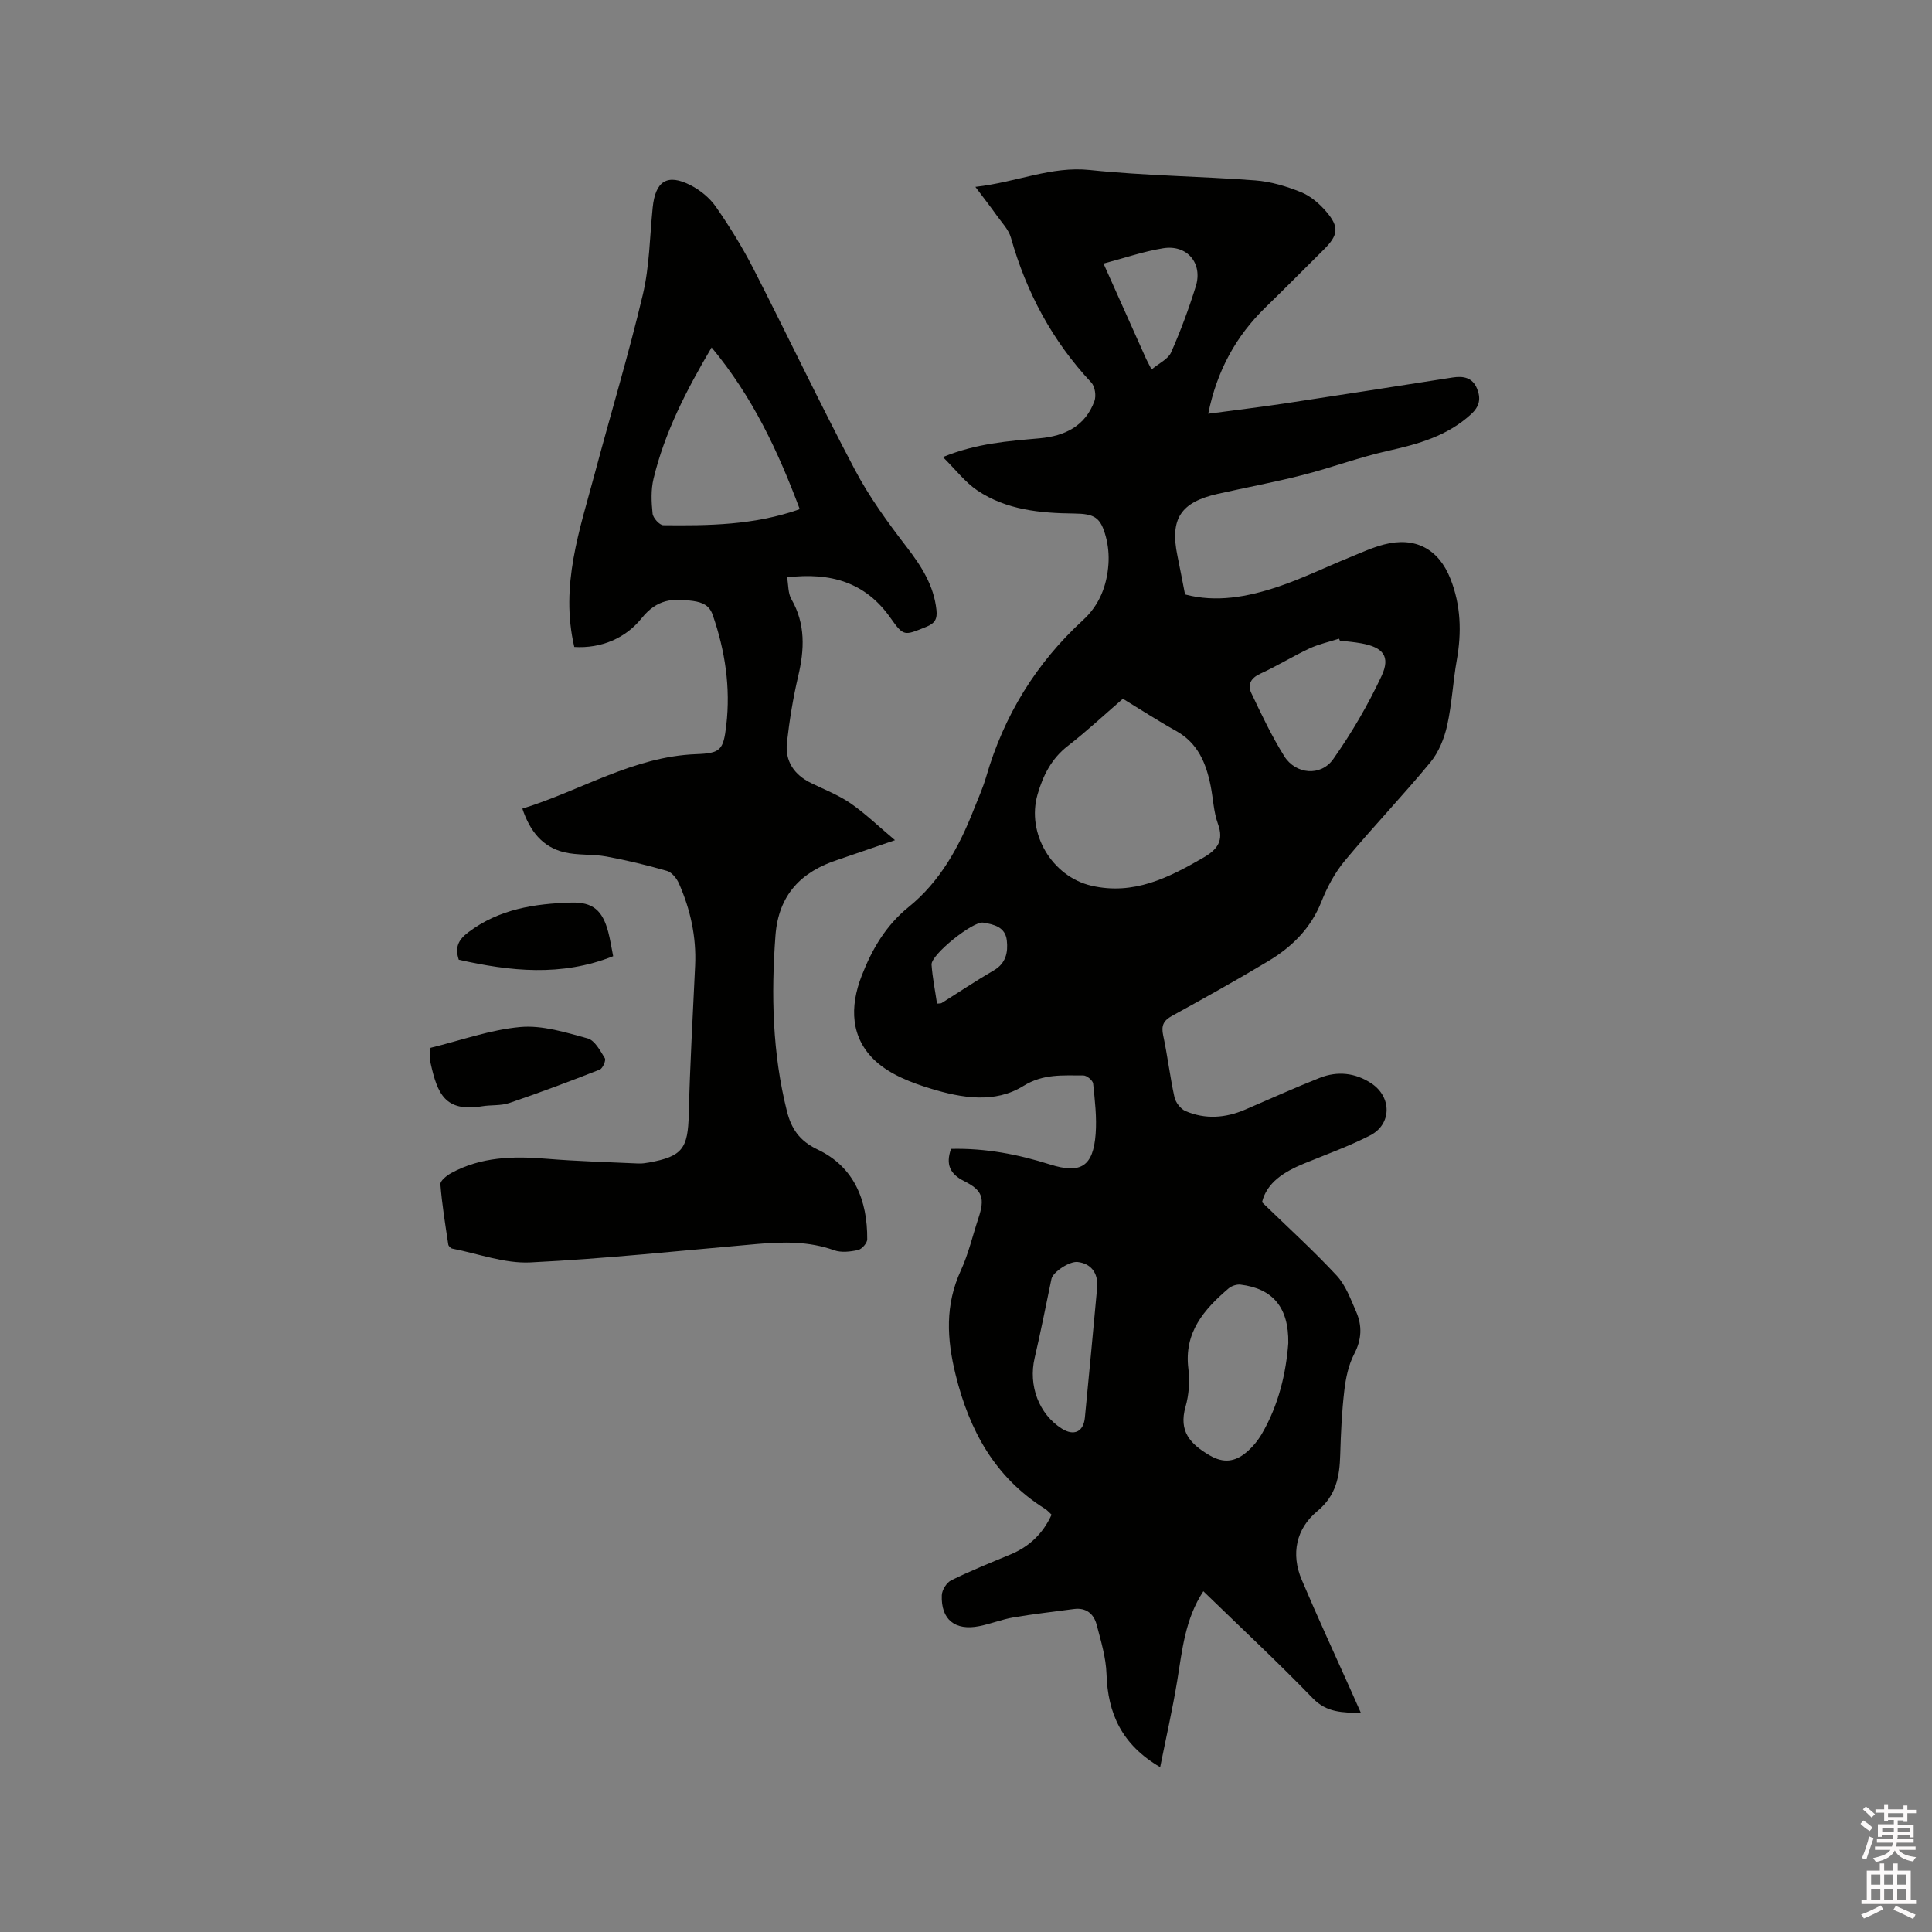<svg enable-background="new 0 0 400 400" viewBox="0 0 400 400" xmlns="http://www.w3.org/2000/svg"><rect x="0" y="0" width="400" height="400" fill="#808080" stroke="none"/><path d="m385.2 377.6.6-.7c.6.4 1.3.9 1.9 1.5l-.6.7c-.8-.5-1.4-1-1.9-1.5zm.3 7.1c.6-1.4 1.1-2.9 1.5-4.5.3.1.6.3.9.4-.5 1.4-1 2.9-1.5 4.4zm.2-10.1.6-.6c.7.5 1.3 1.1 1.9 1.6l-.7.7c-.6-.6-1.2-1.2-1.8-1.7zm8.4-.8h.8v.9h1.8v.7h-1.8v1.8h-.8v-.3h-1.2v.9h3.3v2.6h-.8v-.4h-2.5c0 .3 0 .6-.1.8h3.4v.7h-3.5c0 .3-.1.6-.1.8h4v.7h-3.5c.7.9 1.9 1.3 3.6 1.5-.2.2-.4.5-.6.9-1.9-.3-3.2-1.1-3.8-2.3-.5 1.1-1.8 2-3.9 2.4-.2-.3-.4-.5-.6-.8 1.9-.4 3.1-.9 3.6-1.7h-3.2v-.7h3.5c.1-.2.1-.5.2-.8h-3.3v-.7h3.4c0-.2 0-.5 0-.8h-2.4v.3h-.8v-2.6h3.3v-.9h-1.2v.3h-.8v-1.8h-1.8v-.7h1.8v-.9h.8v.9h3.2zm-4.4 5.5h2.4c0-.3 0-.6 0-.9h-2.4zm1.2-3.1h3.2v-.8h-3.2zm4.4 2.2h-2.4v.9h2.5v-.9z" fill="#fcfafa"/><path d="m389.2 385.8h.9v1.5h1.9v-1.5h.9v1.5h2.7v6h1.1v.9h-11.3v-.9h1.1v-6h2.7zm.2 8.7.5.8c-1.2.6-2.5 1.3-4 1.9-.2-.3-.3-.6-.6-.8 1.6-.6 3-1.3 4.1-1.9zm-2-4.3h1.9v-2.1h-1.9zm0 3.1h1.9v-2.2h-1.9zm2.7-3.1h1.9v-2.1h-1.9zm0 3.1h1.9v-2.2h-1.9zm2.4 1.3c1.4.6 2.7 1.2 4.1 1.8l-.5.9c-1.5-.7-2.8-1.4-4.1-1.9zm2.2-6.5h-1.9v2.1h1.9zm-1.9 5.2h1.9v-2.2h-1.9z" fill="#fcfafa"/><g fill="#010100"><path d="m196.9 237.86c7.18-.17 13.89 1.14 20.5 3.23 6.37 2.01 8.93.41 9.44-6.31.26-3.45-.16-6.98-.52-10.44-.07-.65-1.31-1.68-2.01-1.68-4.23.02-8.29-.4-12.44 2.18-5.92 3.68-12.82 2.48-19.15.55-4.05-1.23-8.41-2.91-11.44-5.7-5.2-4.78-5.39-11.22-2.88-17.66 2.13-5.49 4.99-10.41 9.72-14.24 6.51-5.27 10.45-12.42 13.46-20.11.89-2.27 1.91-4.5 2.59-6.83 3.68-12.7 10.33-23.54 20.07-32.48 3.39-3.11 4.94-7.11 5.25-11.58.13-1.87-.05-3.84-.53-5.64-1.07-4.01-2.32-4.78-6.53-4.83-7.06-.08-14.07-.73-20.1-4.79-2.53-1.71-4.47-4.29-7.11-6.9 6.99-2.86 13.51-3.3 20-3.88 5.23-.47 9.47-2.51 11.37-7.71.4-1.09.11-3.03-.65-3.84-8.08-8.62-13.44-18.66-16.64-29.99-.48-1.7-1.91-3.15-2.98-4.66-1.22-1.73-2.53-3.39-4.38-5.86 8.67-.98 15.67-4.33 23.71-3.49 11.36 1.19 22.84 1.29 34.24 2.15 3.21.24 6.46 1.22 9.46 2.43 1.97.79 3.8 2.36 5.21 4 2.78 3.23 2.52 4.92-.52 7.93-3.99 3.95-7.94 7.96-11.97 11.87-6.2 6.01-10.13 13.22-11.92 22.08 5.37-.72 10.58-1.34 15.77-2.12 11.62-1.75 23.24-3.58 34.85-5.39 2.19-.34 4.08.01 5.02 2.28.84 2.03.59 3.68-1.23 5.34-4.92 4.5-10.9 6.17-17.19 7.57-5.96 1.33-11.73 3.5-17.66 5.01-5.82 1.49-11.74 2.58-17.6 3.9-7.68 1.73-9.91 5.18-8.34 12.79.53 2.58 1.02 5.17 1.58 8.03 6.44 1.72 12.88.52 19.11-1.55 5.1-1.7 9.98-4.09 14.97-6.12 2.35-.96 4.68-2.04 7.12-2.67 6.43-1.67 11.29.9 13.74 7.08 2.17 5.48 2.35 11.1 1.32 16.87-.8 4.48-1 9.08-1.99 13.51-.6 2.68-1.74 5.53-3.46 7.62-5.73 6.95-11.97 13.47-17.73 20.4-2.06 2.47-3.66 5.48-4.85 8.48-2.19 5.53-6.12 9.38-11.01 12.31-6.54 3.92-13.2 7.64-19.89 11.31-1.8.99-2.29 2.02-1.86 4.04.91 4.24 1.41 8.58 2.34 12.81.24 1.09 1.27 2.43 2.28 2.87 4.09 1.76 8.26 1.46 12.34-.29 5.15-2.21 10.27-4.53 15.48-6.59 3.65-1.44 7.33-1.05 10.64 1.13 4.28 2.81 4.28 8.48-.22 10.79-4.41 2.26-9.11 3.95-13.7 5.83-4.14 1.7-7.71 3.94-8.69 8.01 5.41 5.25 10.65 10.01 15.45 15.17 1.87 2.01 2.89 4.87 4.03 7.47 1.28 2.92 1.18 5.77-.4 8.79-1.18 2.26-1.74 4.97-2.04 7.54-.52 4.42-.72 8.88-.85 13.33-.13 4.53-.83 8.41-4.77 11.68-4.34 3.6-5.48 8.82-3.2 14.19 3.25 7.69 6.77 15.27 10.18 22.9.64 1.44 1.28 2.88 2.08 4.68-3.86-.11-7.06-.05-9.97-3.05-7.29-7.54-14.97-14.69-22.66-22.16-3.79 5.76-4.37 12.19-5.41 18.54-.97 5.9-2.3 11.74-3.53 17.88-7.95-4.65-10.85-11.11-11.11-19.27-.11-3.43-1.16-6.86-2.04-10.22-.59-2.24-2.16-3.59-4.71-3.25-4.18.56-8.38 1.03-12.54 1.74-2.39.41-4.69 1.34-7.07 1.81-5 1-7.94-1.38-7.74-6.41.04-1.08.99-2.61 1.94-3.08 3.98-1.96 8.11-3.63 12.21-5.33 3.9-1.61 6.75-4.26 8.58-8.26-.45-.41-.85-.89-1.35-1.21-10.35-6.48-15.66-16.15-18.52-27.77-1.84-7.46-2.2-14.45 1.08-21.58 1.58-3.44 2.44-7.21 3.64-10.83 1.37-4.13.88-5.76-2.95-7.67-2.94-1.47-3.86-3.45-2.72-6.68zm35.58-93.19c-3.98 3.44-7.54 6.78-11.39 9.76-3.4 2.63-5.14 6.12-6.27 10.03-2.35 8.1 3.02 17.05 11.16 18.92 8.71 2 15.92-1.62 23.09-5.77 2.94-1.7 4.39-3.48 3.08-7.07-.89-2.45-.97-5.19-1.49-7.79-.93-4.71-2.63-8.89-7.16-11.42-3.69-2.05-7.24-4.36-11.02-6.66zm34.25 133.41c.11-7.42-3.24-11.3-9.88-12.11-.79-.1-1.86.26-2.48.78-5.09 4.35-9.27 9.12-8.33 16.63.32 2.57.12 5.39-.59 7.88-1.45 5.09.97 7.7 5 10.06 2.87 1.68 5.24 1.32 7.52-.57 1.28-1.06 2.42-2.42 3.26-3.85 3.54-6.05 5.04-12.71 5.5-18.82zm10.68-145.45c-.06-.13-.12-.27-.18-.4-2.06.67-4.21 1.13-6.15 2.04-3.45 1.62-6.7 3.64-10.16 5.22-1.96.9-2.67 2.27-1.86 3.98 2.11 4.45 4.23 8.93 6.83 13.09 2.36 3.77 7.58 4.25 10.14.61 3.81-5.41 7.2-11.21 10-17.2 1.91-4.08.32-5.97-4.22-6.78-1.45-.27-2.93-.38-4.4-.56zm-50.24 133.77c.17-2.91-1.34-4.82-4.08-5.12-1.67-.18-5.1 2.08-5.4 3.51-1.14 5.46-2.21 10.94-3.48 16.37-1.33 5.7.87 11.63 5.64 14.63 2.49 1.57 4.47.67 4.76-2.27.89-9.03 1.72-18.08 2.56-27.12zm11.25-189.9c1.56-1.31 3.42-2.14 4.04-3.53 1.97-4.44 3.66-9.02 5.11-13.66 1.5-4.8-1.78-8.71-6.75-7.91-4.12.66-8.13 2.06-12.35 3.17 3.03 6.78 5.92 13.25 8.82 19.72.22.47.48.93 1.13 2.21zm-44.42 131.29c.54-.06.79-.02.95-.12 3.59-2.25 7.11-4.62 10.77-6.74 2.54-1.47 3.01-3.73 2.73-6.23-.32-2.77-2.63-3.31-4.9-3.68-2.08-.34-10.83 6.64-10.68 8.7.19 2.71.74 5.39 1.13 8.07z"/><path d="m118.9 133.95c-2.98-12.77 1.14-24.28 4.24-35.91 3.3-12.37 7.01-24.64 9.96-37.09 1.38-5.83 1.42-11.97 2.03-17.97.56-5.52 3.02-7.1 7.87-4.62 1.99 1.02 3.94 2.62 5.21 4.44 2.83 4.08 5.47 8.34 7.74 12.76 7.09 13.85 13.77 27.93 21.04 41.69 2.99 5.66 6.83 10.94 10.75 16.03 3.04 3.96 5.59 7.91 6.14 12.98.21 1.91-.32 2.79-2.11 3.52-4.57 1.84-4.66 2.04-7.43-1.89-5.18-7.34-12.34-9.43-21.38-8.36.28 1.58.18 3.27.88 4.5 2.97 5.17 2.72 10.45 1.41 16-1.06 4.5-1.8 9.1-2.32 13.69-.43 3.86 1.47 6.68 4.99 8.4 2.76 1.35 5.68 2.48 8.18 4.2 3.05 2.1 5.74 4.73 9.2 7.63-3.93 1.35-6.8 2.33-9.68 3.32-.7.24-1.4.49-2.1.72-7.68 2.48-12.34 7.29-12.97 15.73-.91 12.24-.63 24.36 2.37 36.32.9 3.6 2.57 6.16 6.35 7.95 7.59 3.6 10.34 10.52 10.28 18.61-.01.77-1.11 2.02-1.89 2.2-1.59.35-3.48.58-4.96.05-5.26-1.89-10.59-1.76-16.01-1.29-15.62 1.36-31.23 3.04-46.89 3.81-5.33.26-10.77-1.81-16.16-2.86-.33-.06-.78-.52-.83-.85-.62-4.14-1.3-8.29-1.63-12.46-.06-.72 1.3-1.81 2.22-2.32 6.22-3.4 12.92-3.54 19.79-2.97 6.31.52 12.66.69 18.99.98.73.03 1.48-.08 2.21-.21 6.93-1.27 8.04-2.92 8.21-9.99.25-10.27.85-20.53 1.32-30.8.27-5.94-.98-11.6-3.36-16.99-.46-1.05-1.47-2.3-2.48-2.59-4.13-1.19-8.32-2.2-12.54-2.98-2.9-.53-5.97-.2-8.81-.9-4.44-1.1-7.02-4.36-8.58-9.01 12.15-3.75 22.97-10.79 35.99-11.28 5.04-.19 5.63-.82 6.23-5.99.91-7.8-.24-15.42-2.81-22.83-.68-1.95-2.01-2.58-4.03-2.89-4.25-.64-7.53-.36-10.67 3.54-3.31 4.15-8.36 6.32-13.96 5.98zm28.43-62.01c-5.29 8.96-9.72 17.61-12.02 27.16-.56 2.31-.45 4.84-.2 7.23.09.91 1.44 2.4 2.22 2.41 9.4.1 18.81.01 28.25-3.32-4.48-11.97-9.76-23.27-18.25-33.48z"/><path d="m89.13 216.94c6.31-1.54 12.4-3.76 18.63-4.31 4.55-.4 9.37 1.12 13.91 2.36 1.48.41 2.61 2.56 3.56 4.11.27.44-.45 2.12-1.06 2.35-6.19 2.43-12.42 4.77-18.71 6.91-1.76.6-3.78.37-5.65.68-7.74 1.26-9.25-2.68-10.65-8.88-.2-.89-.03-1.88-.03-3.22z"/><path d="m126.95 197.97c-10.77 4.29-21.35 3.12-31.97.73-.81-2.53-.16-4.08 2-5.7 6.38-4.8 13.71-5.91 21.3-6.13 4.45-.13 6.46 1.62 7.64 6.05.42 1.6.67 3.26 1.03 5.05z"/></g></svg>